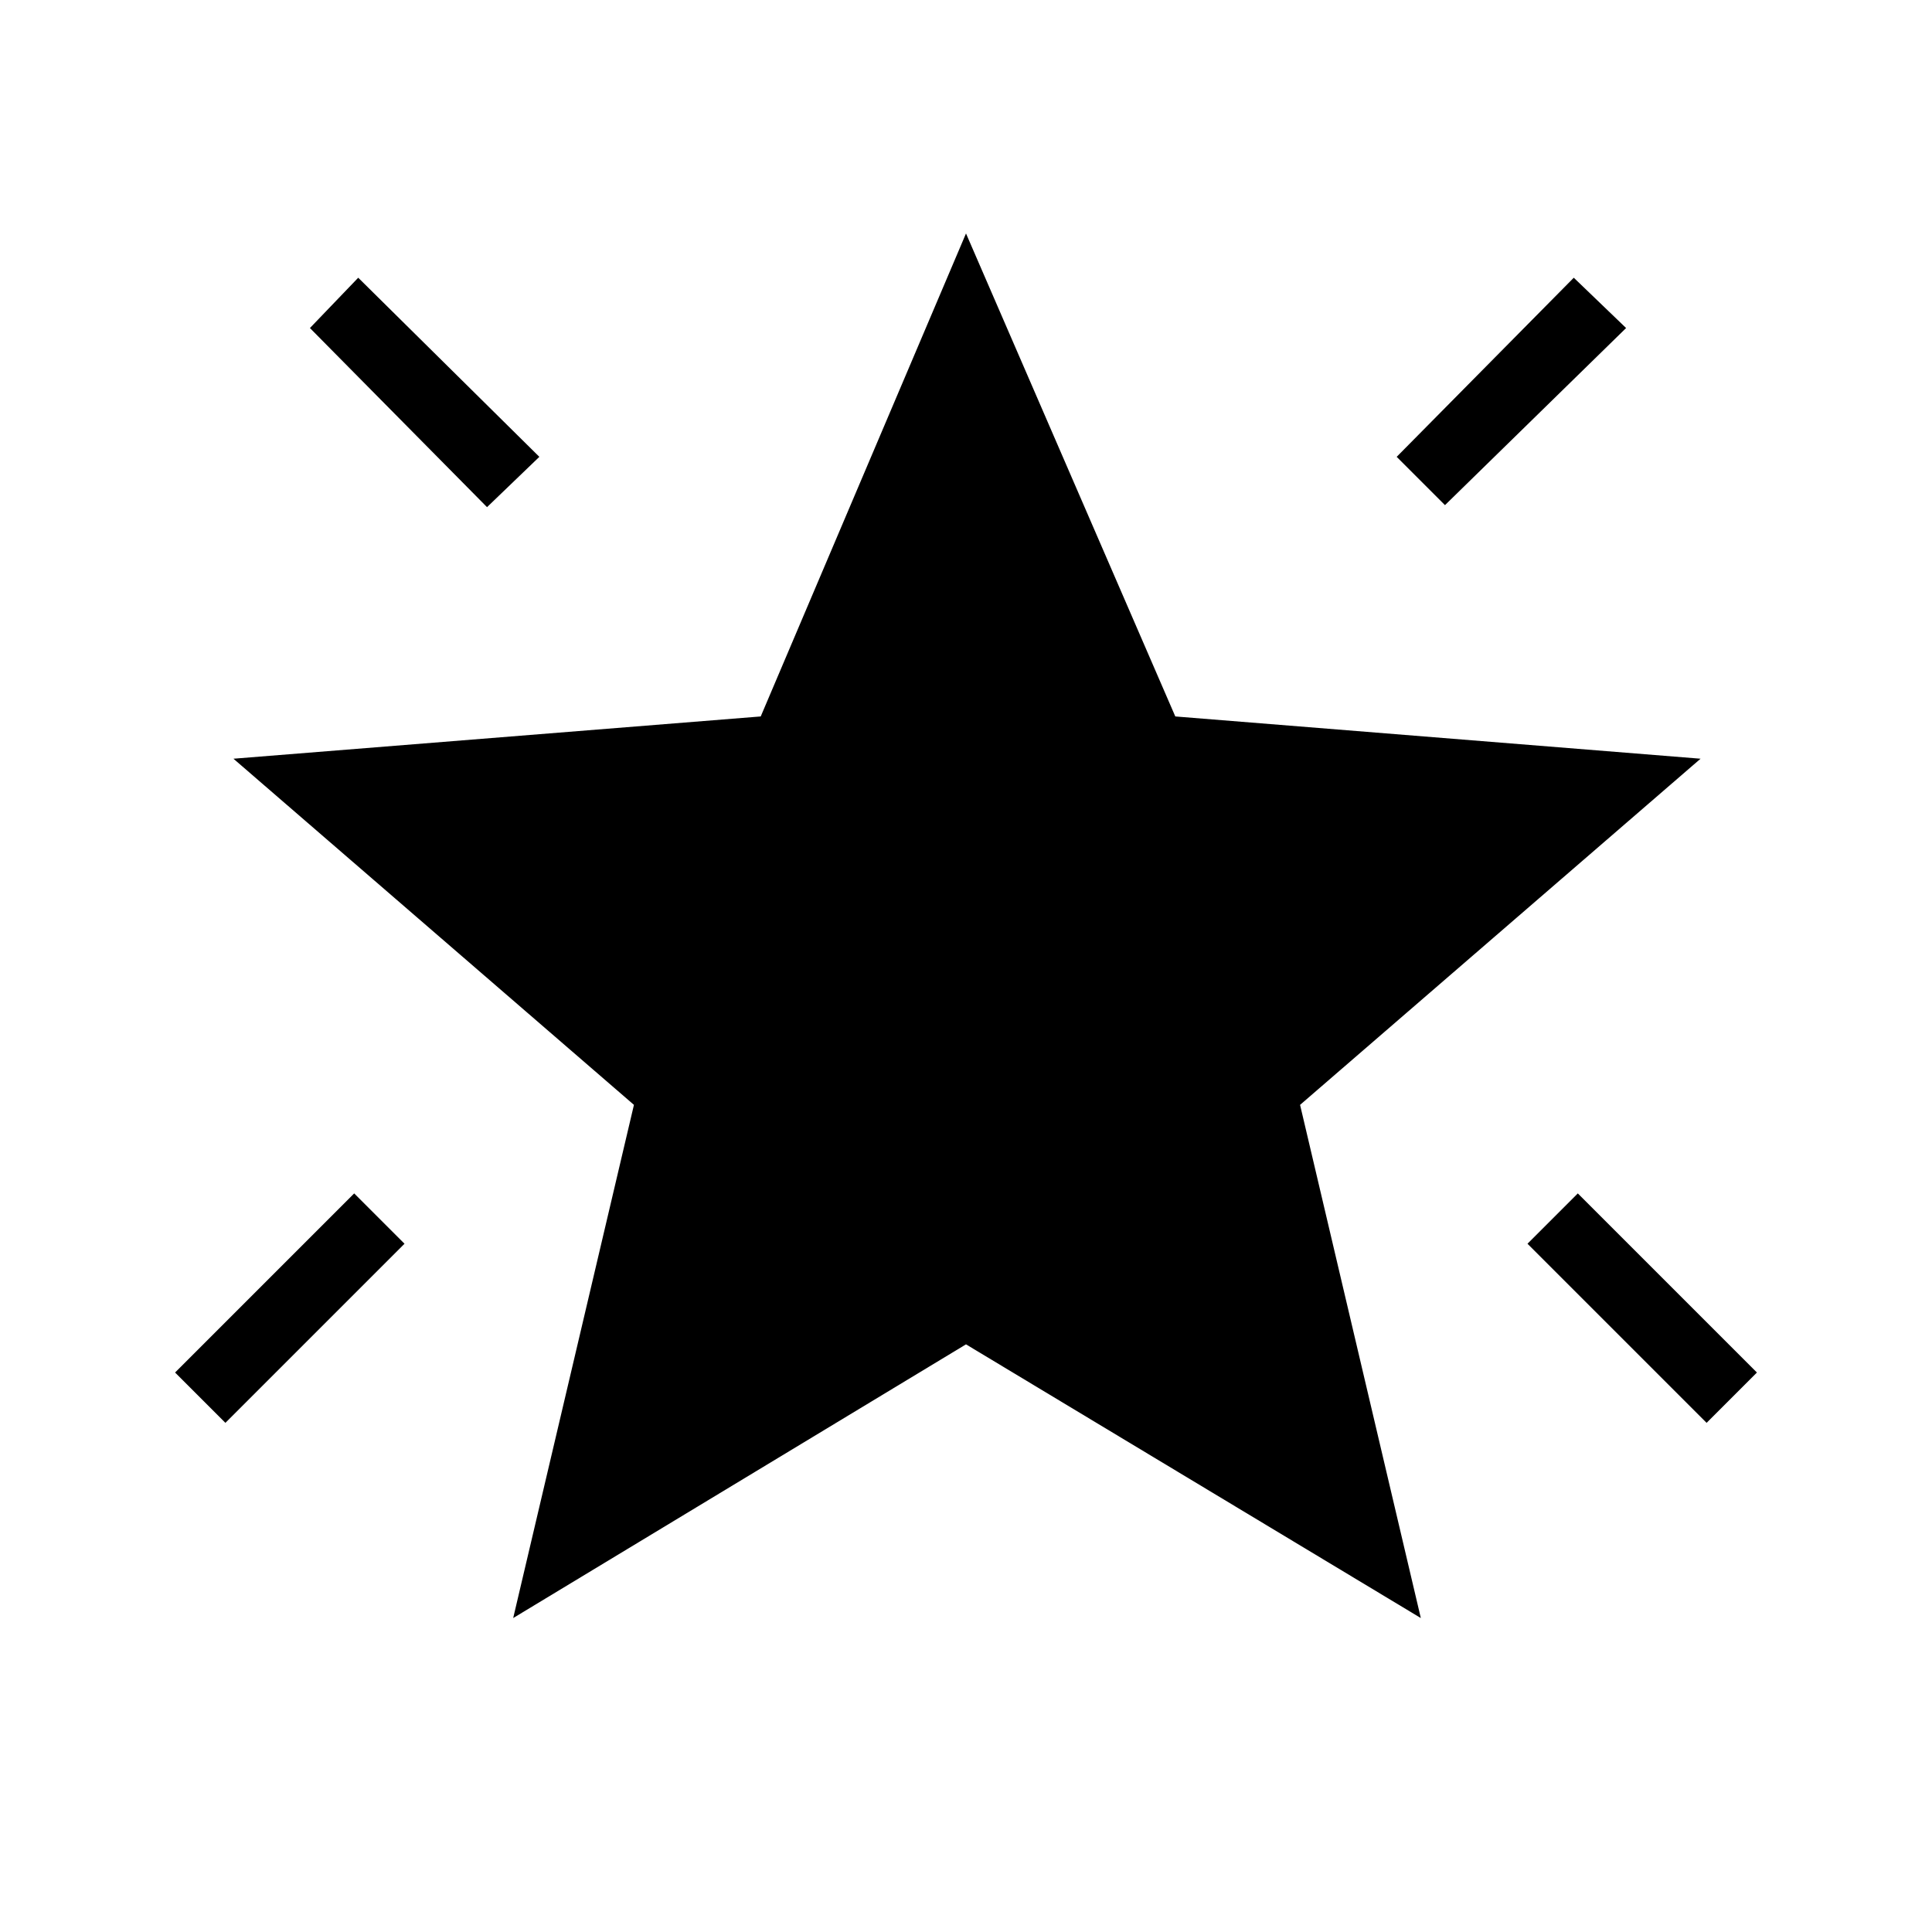<svg xmlns="http://www.w3.org/2000/svg" height="48" viewBox="0 -960 960 960" width="48"><path d="m848-253-89-89 25-25 89 89-25 25ZM718-709l-24-24 88-89 26 25-90 88Zm-476 1-88-89 24-25 90 89-26 25ZM112-253l-25-25 89-89 25 25-89 89Zm143 97 60-255-199-172 262-21 102-240 104 240 261 21-199 172 60 255-226-136-225 136Z"/></svg>